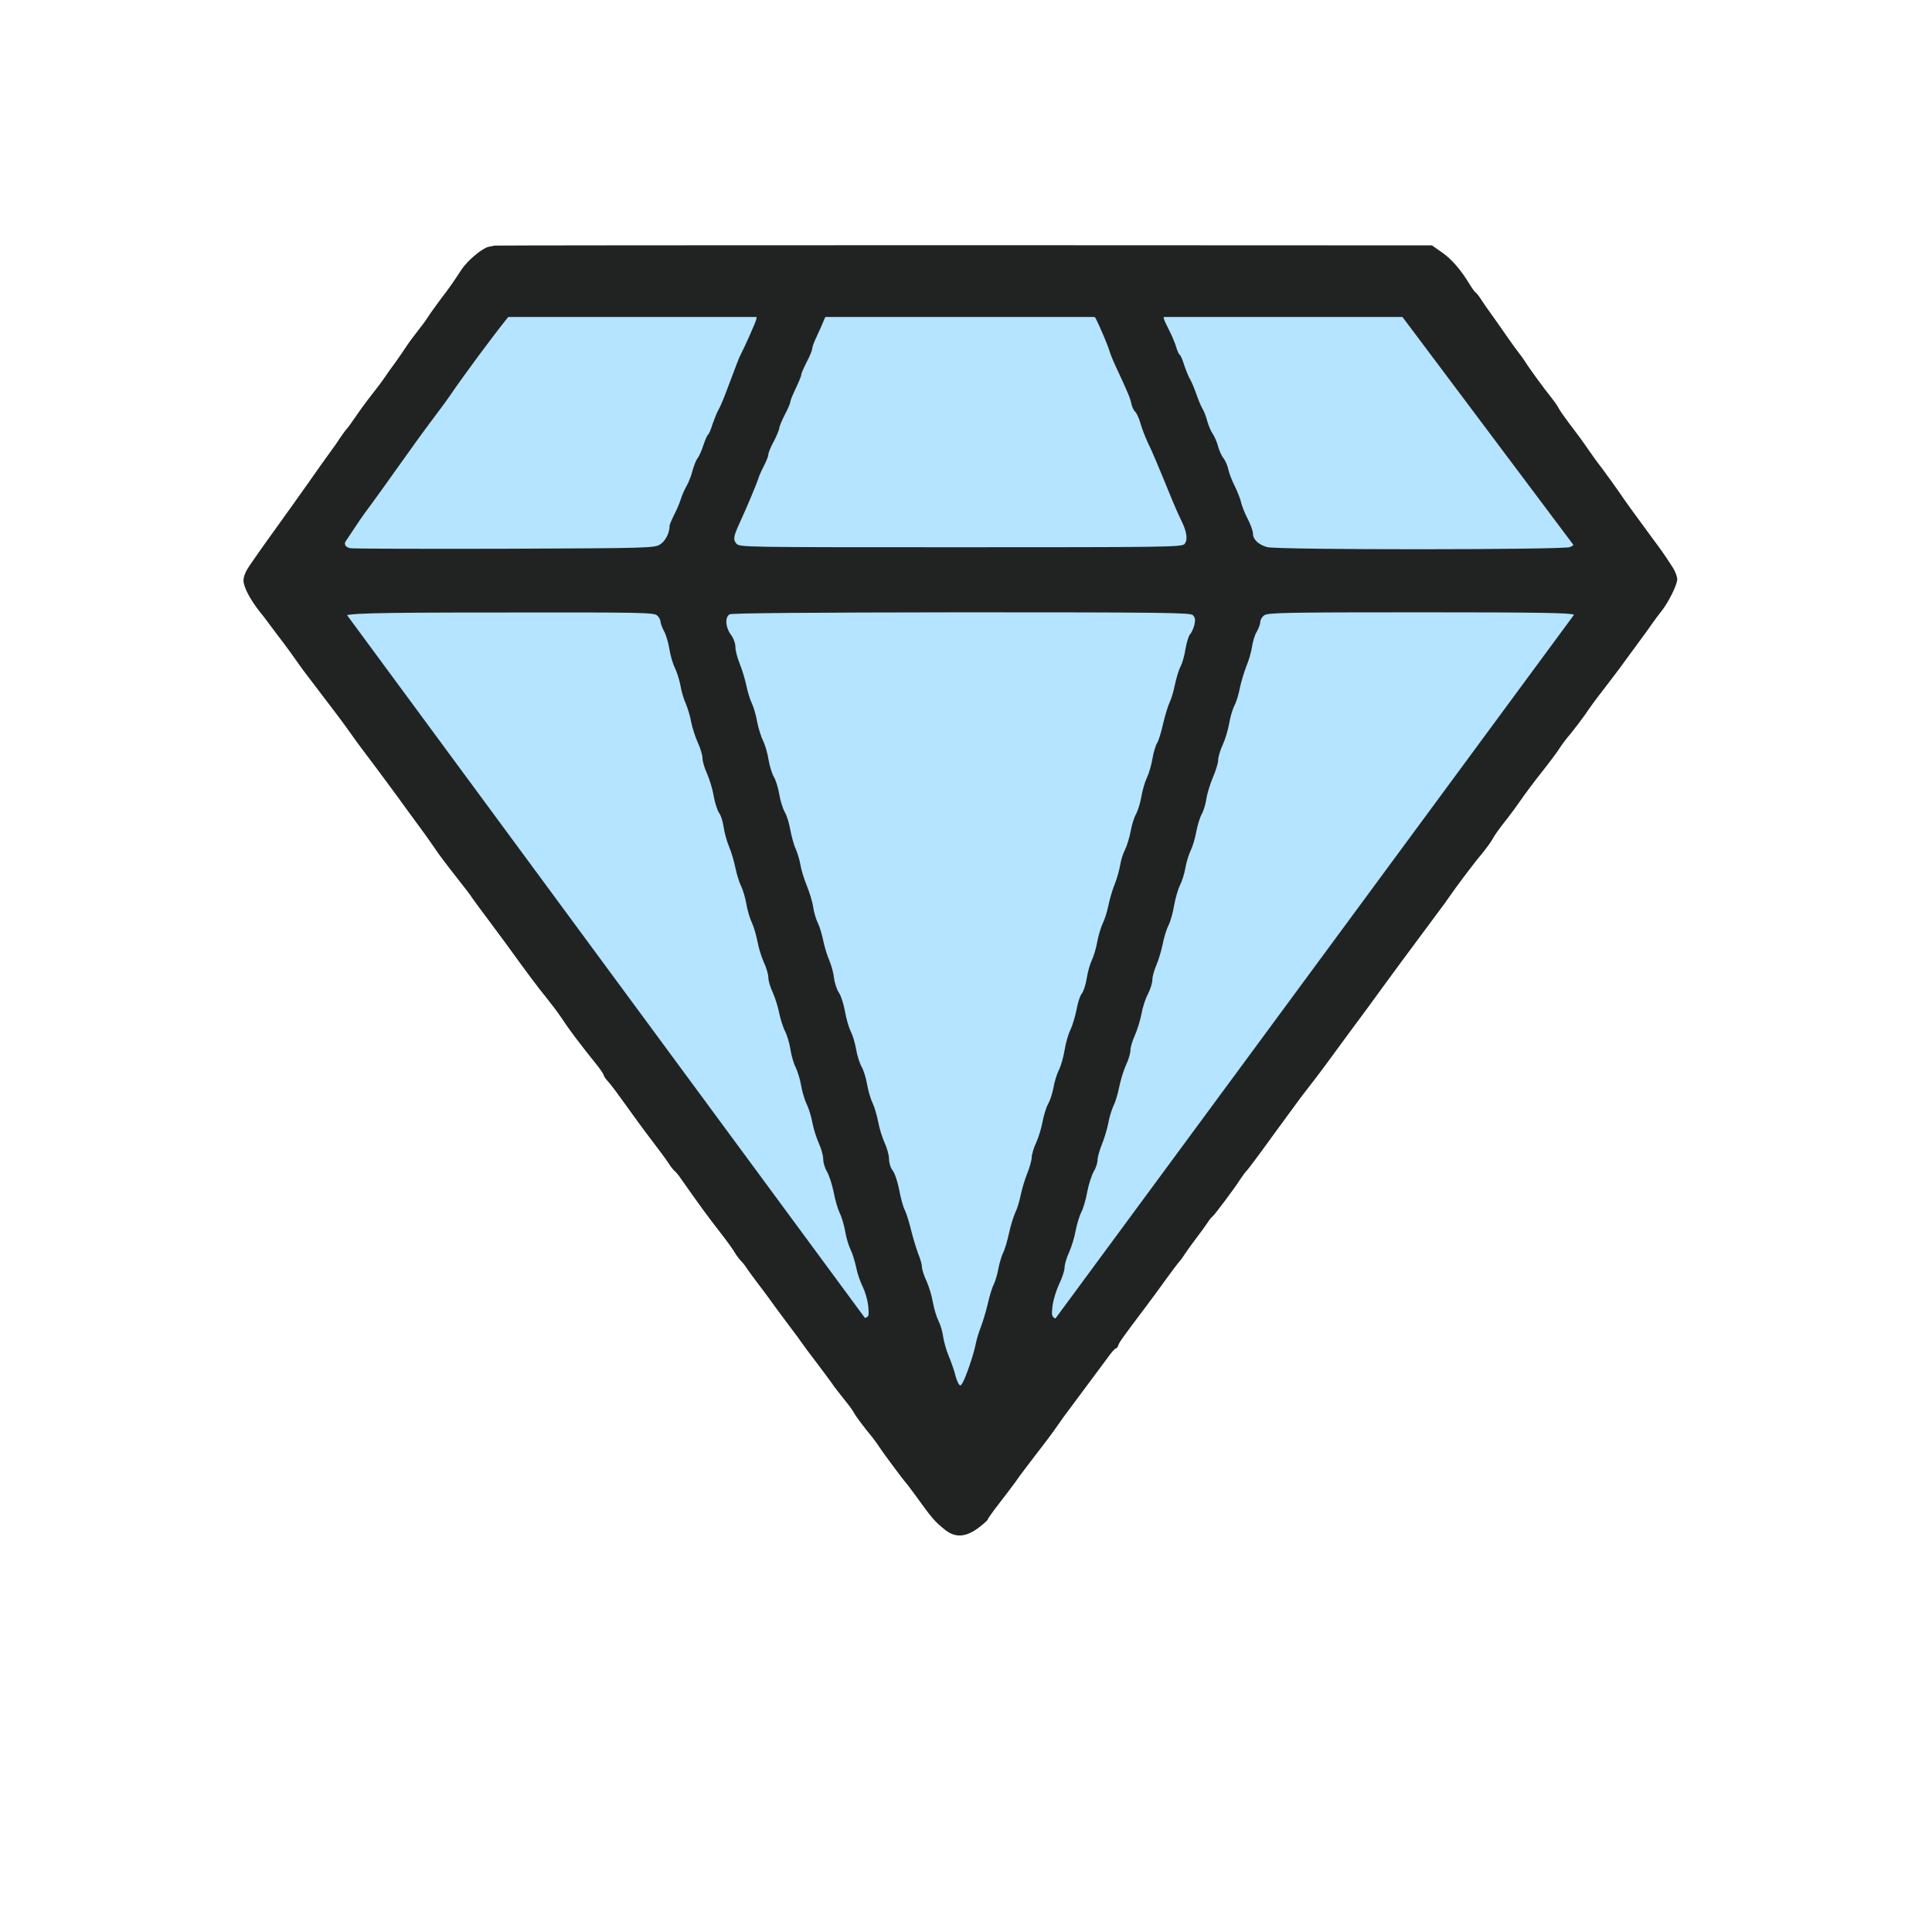 <svg width="91" height="90" viewBox="0 0 91 90" fill="none" xmlns="http://www.w3.org/2000/svg">
<path d="M66.62 13.805H22.725L13.721 27.311L45.235 70.081L76.75 27.311L66.62 13.805Z" fill="#B4E4FF" stroke="#212322" stroke-width="2.251"/>
<path d="M23.295 11.568C23.252 11.576 23.123 11.602 23.003 11.629C22.701 11.699 22.003 12.286 21.728 12.714C21.349 13.292 21.176 13.546 20.771 14.072C20.556 14.361 20.289 14.728 20.177 14.903C20.065 15.087 19.824 15.403 19.652 15.621C19.48 15.84 19.23 16.173 19.109 16.366C18.98 16.558 18.765 16.874 18.627 17.066C18.48 17.259 18.256 17.574 18.127 17.767C17.998 17.959 17.714 18.336 17.498 18.607C17.283 18.879 16.956 19.325 16.766 19.605C16.577 19.886 16.378 20.157 16.327 20.21C16.275 20.262 16.129 20.464 15.999 20.656C15.879 20.849 15.664 21.146 15.534 21.322C15.405 21.497 14.94 22.145 14.509 22.766C14.07 23.388 13.493 24.194 13.235 24.553C12.744 25.235 12.227 25.953 11.753 26.645C11.572 26.908 11.469 27.153 11.469 27.346C11.469 27.643 11.77 28.221 12.235 28.817C12.365 28.966 12.597 29.281 12.761 29.5C12.925 29.727 13.105 29.955 13.148 30.016C13.26 30.148 13.898 31.023 14.062 31.268C14.13 31.365 14.363 31.689 14.595 31.986C15.801 33.562 16.137 34.009 16.508 34.534C16.62 34.701 16.904 35.086 17.128 35.384C17.636 36.049 18.859 37.704 19.092 38.037C19.187 38.168 19.462 38.545 19.695 38.86C19.936 39.184 20.263 39.639 20.427 39.884C20.729 40.331 20.884 40.532 21.676 41.548C21.917 41.846 22.167 42.178 22.236 42.292C22.305 42.397 22.658 42.87 23.011 43.343C23.364 43.824 23.735 44.315 23.829 44.446C24.751 45.724 25.363 46.547 25.733 46.994C25.974 47.292 26.276 47.694 26.405 47.887C26.801 48.491 27.232 49.069 28.162 50.225C28.308 50.418 28.438 50.61 28.438 50.654C28.438 50.689 28.541 50.847 28.679 50.987C28.808 51.136 29.161 51.608 29.471 52.046C29.781 52.484 30.324 53.228 30.686 53.701C31.048 54.174 31.418 54.673 31.504 54.813C31.59 54.953 31.711 55.102 31.771 55.155C31.831 55.198 31.969 55.365 32.073 55.522C32.925 56.739 33.382 57.361 33.916 58.044C34.252 58.473 34.571 58.92 34.622 59.025C34.683 59.13 34.795 59.279 34.872 59.366C34.958 59.445 35.087 59.603 35.156 59.716C35.225 59.822 35.458 60.145 35.673 60.426C35.889 60.706 36.13 61.03 36.216 61.152C36.38 61.389 36.612 61.695 37.224 62.518C37.439 62.798 37.672 63.114 37.74 63.219C37.809 63.324 38.163 63.797 38.516 64.261C38.869 64.734 39.222 65.198 39.282 65.303C39.351 65.399 39.575 65.679 39.765 65.924C39.963 66.161 40.169 66.441 40.221 66.546C40.307 66.712 40.66 67.185 41.1 67.719C41.195 67.842 41.341 68.043 41.427 68.175C41.582 68.42 42.573 69.751 42.65 69.821C42.676 69.847 42.883 70.118 43.115 70.434C43.925 71.555 44.011 71.659 44.537 72.08C44.993 72.439 45.493 72.413 46.078 71.975C46.32 71.791 46.526 71.607 46.526 71.572C46.526 71.537 46.768 71.195 47.069 70.81C47.362 70.434 47.698 69.987 47.819 69.821C47.931 69.654 48.137 69.374 48.266 69.208C48.396 69.041 48.637 68.726 48.8 68.507C48.973 68.288 49.222 67.956 49.369 67.763C49.515 67.57 49.722 67.282 49.825 67.133C49.929 66.975 50.256 66.52 50.558 66.126C51.195 65.268 51.764 64.506 52.186 63.937C52.349 63.7 52.522 63.517 52.556 63.517C52.599 63.517 52.651 63.447 52.677 63.359C52.728 63.219 52.858 63.026 54.003 61.511C54.27 61.152 54.692 60.583 54.933 60.242C55.183 59.9 55.442 59.55 55.511 59.471C55.588 59.392 55.717 59.217 55.803 59.077C55.889 58.946 56.131 58.604 56.346 58.324C56.561 58.044 56.803 57.711 56.88 57.589C56.958 57.466 57.061 57.335 57.104 57.309C57.19 57.256 58.181 55.934 58.431 55.531C58.517 55.4 58.663 55.198 58.767 55.093C58.861 54.98 59.421 54.235 59.998 53.43C60.584 52.633 61.161 51.845 61.282 51.678C61.91 50.864 62.1 50.628 62.669 49.849C63.004 49.393 63.383 48.877 63.504 48.71C64.081 47.94 65.011 46.67 65.132 46.495C65.235 46.346 66.527 44.595 67.819 42.861C67.949 42.686 68.129 42.45 68.207 42.327C68.56 41.81 69.413 40.672 69.792 40.226C70.007 39.963 70.257 39.622 70.326 39.481C70.403 39.333 70.645 39 70.852 38.737C71.067 38.474 71.403 38.019 71.601 37.73C71.799 37.441 72.255 36.828 72.617 36.373C72.979 35.918 73.341 35.428 73.436 35.279C73.522 35.139 73.763 34.806 73.978 34.561C74.185 34.307 74.504 33.886 74.676 33.641C74.84 33.387 75.227 32.862 75.529 32.477C75.83 32.091 76.166 31.636 76.295 31.47C76.416 31.303 76.752 30.839 77.045 30.445C77.338 30.051 77.674 29.587 77.794 29.412C77.915 29.237 78.113 28.966 78.242 28.808C78.578 28.396 79 27.547 79 27.284C79 27.162 78.905 26.917 78.802 26.75C78.69 26.575 78.543 26.348 78.475 26.251C78.406 26.146 78.165 25.796 77.923 25.481C76.89 24.08 76.528 23.572 76.244 23.152C76.08 22.915 75.727 22.425 75.468 22.075C75.201 21.733 74.917 21.33 74.822 21.19C74.547 20.788 74.331 20.49 73.901 19.929C73.685 19.64 73.453 19.317 73.401 19.203C73.341 19.089 73.186 18.87 73.065 18.721C72.764 18.353 72.014 17.329 71.833 17.031C71.756 16.909 71.644 16.751 71.584 16.681C71.523 16.611 71.222 16.199 70.92 15.762C70.619 15.324 70.292 14.868 70.205 14.746C70.111 14.623 69.938 14.369 69.809 14.177C69.689 13.984 69.551 13.8 69.499 13.774C69.456 13.739 69.335 13.581 69.232 13.406C68.819 12.723 68.379 12.207 67.923 11.892L67.449 11.559L45.398 11.55C33.279 11.55 23.33 11.559 23.295 11.568ZM35.553 14.746C35.63 14.816 35.656 14.93 35.621 15.044C35.578 15.219 35.07 16.357 34.889 16.698C34.812 16.847 34.726 17.066 34.174 18.537C34.054 18.861 33.899 19.212 33.83 19.325C33.77 19.43 33.649 19.728 33.563 19.973C33.485 20.227 33.391 20.455 33.347 20.481C33.304 20.507 33.21 20.735 33.123 20.989C33.046 21.234 32.925 21.506 32.856 21.584C32.788 21.672 32.684 21.934 32.615 22.18C32.555 22.425 32.426 22.749 32.331 22.907C32.236 23.064 32.116 23.353 32.055 23.546C31.995 23.738 31.849 24.071 31.737 24.281C31.633 24.491 31.539 24.71 31.539 24.763C31.539 25.113 31.34 25.489 31.091 25.647C30.815 25.813 30.6 25.822 23.743 25.849C19.858 25.857 16.594 25.849 16.491 25.822C16.129 25.735 16.163 25.472 16.611 24.912C17.05 24.36 17.688 23.493 18.549 22.276C19.393 21.085 19.867 20.428 20.582 19.474C20.858 19.115 21.133 18.73 21.202 18.625C21.822 17.714 23.157 15.902 23.933 14.939L24.114 14.702L26.302 14.65C30.014 14.571 35.398 14.623 35.553 14.746ZM51.273 14.728C51.428 14.807 51.583 14.939 51.617 15.009C51.807 15.385 52.194 16.305 52.246 16.497C52.28 16.62 52.392 16.909 52.504 17.154C53.133 18.502 53.236 18.756 53.288 19.01C53.314 19.159 53.4 19.334 53.469 19.395C53.529 19.448 53.65 19.693 53.719 19.947C53.788 20.192 53.943 20.586 54.055 20.831C54.253 21.225 54.529 21.882 55.226 23.589C55.355 23.905 55.545 24.325 55.64 24.518C55.907 25.043 55.958 25.454 55.786 25.63C55.657 25.77 54.804 25.778 45.243 25.778C35.079 25.778 34.838 25.778 34.691 25.612C34.519 25.419 34.545 25.271 34.855 24.596C35.174 23.905 35.647 22.775 35.716 22.547C35.751 22.425 35.871 22.153 35.983 21.943C36.095 21.724 36.19 21.488 36.19 21.409C36.19 21.33 36.302 21.05 36.448 20.788C36.586 20.525 36.698 20.245 36.707 20.166C36.707 20.087 36.827 19.807 36.965 19.535C37.112 19.264 37.224 18.993 37.224 18.931C37.224 18.87 37.344 18.581 37.482 18.292C37.62 18.003 37.74 17.714 37.74 17.653C37.74 17.592 37.861 17.32 37.999 17.049C38.145 16.777 38.257 16.497 38.257 16.418C38.257 16.34 38.352 16.086 38.473 15.84C38.585 15.604 38.74 15.254 38.809 15.079C38.903 14.834 39.007 14.737 39.222 14.667C39.386 14.623 41.866 14.588 45.243 14.588C50.454 14.58 51.014 14.597 51.273 14.728ZM66.355 14.685C66.441 14.728 66.769 15.122 67.087 15.56C67.578 16.243 68.586 17.635 69.499 18.887C69.628 19.063 69.904 19.422 70.094 19.675C70.292 19.921 70.567 20.297 70.696 20.49C71.239 21.287 73.539 24.474 74.082 25.183C74.288 25.454 74.254 25.63 73.952 25.77C73.659 25.901 60.153 25.91 59.679 25.77C59.275 25.656 59.016 25.411 59.016 25.131C59.016 25.017 58.904 24.701 58.767 24.439C58.629 24.176 58.491 23.826 58.456 23.66C58.422 23.502 58.284 23.152 58.155 22.889C58.017 22.626 57.888 22.267 57.853 22.101C57.819 21.934 57.716 21.698 57.63 21.584C57.535 21.471 57.423 21.217 57.371 21.015C57.319 20.823 57.207 20.56 57.121 20.437C57.035 20.315 56.923 20.043 56.863 19.833C56.811 19.623 56.708 19.36 56.639 19.255C56.579 19.159 56.449 18.852 56.355 18.581C56.26 18.31 56.131 17.994 56.062 17.881C55.993 17.776 55.872 17.469 55.786 17.224C55.709 16.97 55.614 16.742 55.571 16.716C55.528 16.69 55.45 16.523 55.398 16.34C55.347 16.164 55.183 15.77 55.028 15.473C54.77 14.965 54.761 14.93 54.899 14.772C55.045 14.615 55.269 14.606 60.627 14.615C63.702 14.615 66.278 14.65 66.355 14.685ZM30.953 28.992C31.039 29.071 31.108 29.193 31.108 29.272C31.108 29.351 31.186 29.561 31.28 29.736C31.375 29.911 31.487 30.297 31.53 30.577C31.573 30.866 31.685 31.251 31.78 31.444C31.875 31.627 31.995 32.004 32.047 32.275C32.09 32.556 32.211 32.95 32.305 33.151C32.391 33.361 32.512 33.746 32.555 34.009C32.607 34.272 32.745 34.709 32.865 34.972C32.986 35.235 33.089 35.568 33.089 35.716C33.089 35.856 33.184 36.189 33.304 36.443C33.416 36.697 33.563 37.17 33.614 37.494C33.675 37.818 33.787 38.168 33.864 38.282C33.95 38.387 34.045 38.685 34.08 38.939C34.114 39.184 34.226 39.613 34.338 39.876C34.45 40.138 34.579 40.593 34.639 40.882C34.7 41.171 34.812 41.548 34.898 41.723C34.984 41.889 35.105 42.283 35.156 42.59C35.208 42.896 35.329 43.29 35.415 43.465C35.501 43.641 35.613 44.026 35.673 44.324C35.725 44.621 35.863 45.077 35.975 45.322C36.095 45.576 36.19 45.9 36.19 46.048C36.19 46.188 36.285 46.521 36.405 46.766C36.517 47.02 36.647 47.441 36.698 47.703C36.75 47.975 36.87 48.351 36.965 48.553C37.069 48.745 37.189 49.148 37.232 49.437C37.275 49.726 37.387 50.111 37.482 50.286C37.568 50.47 37.689 50.855 37.74 51.162C37.792 51.46 37.913 51.854 38.008 52.038C38.094 52.213 38.214 52.598 38.266 52.887C38.318 53.167 38.455 53.605 38.567 53.85C38.679 54.095 38.774 54.428 38.774 54.594C38.774 54.761 38.852 55.023 38.946 55.181C39.05 55.347 39.188 55.776 39.265 56.144C39.334 56.52 39.463 56.958 39.549 57.133C39.636 57.3 39.756 57.694 39.808 58C39.859 58.307 39.98 58.701 40.066 58.867C40.152 59.042 40.264 59.41 40.325 59.69C40.376 59.97 40.523 60.391 40.635 60.609C40.747 60.837 40.867 61.24 40.893 61.511C40.936 61.923 40.928 62.011 40.798 62.063C40.592 62.142 40.557 62.098 40.092 61.389C39.868 61.039 39.523 60.557 39.325 60.321C39.127 60.075 38.903 59.76 38.834 59.611C38.757 59.462 38.636 59.314 38.567 59.287C38.498 59.261 38.369 59.103 38.292 58.946C38.214 58.788 38.042 58.534 37.921 58.377C37.801 58.228 37.56 57.913 37.396 57.676C37.232 57.449 36.802 56.88 36.44 56.424C36.078 55.96 35.733 55.487 35.673 55.373C35.613 55.251 35.484 55.076 35.398 54.98C35.242 54.822 34.786 54.218 34.364 53.614C34.131 53.272 33.408 52.3 33.115 51.924C32.96 51.722 32.762 51.468 32.684 51.346C32.607 51.223 32.417 50.987 32.271 50.812C32.133 50.636 31.806 50.199 31.556 49.849C31.306 49.489 30.781 48.772 30.393 48.246C30.005 47.73 29.609 47.187 29.514 47.055C29.42 46.924 29.17 46.591 28.954 46.311C28.455 45.654 28.136 45.225 27.947 44.954C27.68 44.56 26.68 43.255 26.526 43.08C26.439 42.984 26.37 42.87 26.37 42.826C26.37 42.782 26.241 42.599 26.095 42.415C25.733 42.003 25.087 41.154 24.82 40.751C24.708 40.585 24.587 40.427 24.561 40.401C24.536 40.375 24.441 40.234 24.355 40.094C24.26 39.946 24.027 39.63 23.829 39.394C23.631 39.149 23.364 38.798 23.244 38.606C23.114 38.413 22.813 38.002 22.572 37.687C21.676 36.531 20.375 34.771 20.203 34.482C20.108 34.316 19.971 34.132 19.901 34.07C19.824 34.018 19.669 33.808 19.54 33.615C19.411 33.422 19.049 32.923 18.73 32.503C18.403 32.083 17.989 31.522 17.8 31.242C17.61 30.971 17.266 30.507 17.025 30.209C16.585 29.666 16.206 29.132 16.206 29.053C16.206 28.887 17.352 28.852 23.692 28.852C30.186 28.843 30.806 28.852 30.953 28.992ZM56.182 28.974C56.294 29.088 56.312 29.184 56.26 29.421C56.217 29.596 56.131 29.797 56.053 29.876C55.984 29.964 55.889 30.27 55.838 30.568C55.795 30.866 55.691 31.233 55.605 31.4C55.519 31.557 55.407 31.943 55.338 32.258C55.278 32.564 55.166 32.941 55.088 33.09C55.02 33.23 54.882 33.676 54.787 34.079C54.701 34.473 54.572 34.893 54.503 34.998C54.434 35.103 54.33 35.445 54.279 35.751C54.227 36.067 54.106 36.461 54.02 36.636C53.934 36.811 53.814 37.205 53.762 37.52C53.71 37.827 53.59 38.194 53.512 38.343C53.426 38.483 53.305 38.86 53.254 39.166C53.193 39.473 53.073 39.867 52.987 40.033C52.892 40.208 52.797 40.523 52.763 40.742C52.728 40.961 52.616 41.364 52.513 41.627C52.401 41.889 52.272 42.345 52.212 42.634C52.151 42.922 52.039 43.299 51.953 43.465C51.867 43.641 51.746 44.035 51.686 44.341C51.634 44.656 51.514 45.05 51.428 45.225C51.342 45.401 51.23 45.794 51.186 46.092C51.135 46.399 51.031 46.714 50.954 46.801C50.876 46.889 50.764 47.23 50.704 47.572C50.635 47.905 50.506 48.334 50.411 48.526C50.316 48.719 50.196 49.139 50.144 49.463C50.093 49.787 49.972 50.208 49.877 50.4C49.782 50.584 49.662 50.969 49.619 51.241C49.567 51.512 49.455 51.854 49.369 52.002C49.283 52.143 49.171 52.51 49.111 52.808C49.059 53.114 48.921 53.57 48.809 53.815C48.688 54.069 48.594 54.393 48.594 54.524C48.594 54.656 48.499 54.988 48.387 55.268C48.275 55.54 48.137 56.004 48.077 56.293C48.017 56.582 47.905 56.958 47.819 57.125C47.741 57.291 47.603 57.729 47.526 58.088C47.448 58.447 47.328 58.858 47.25 59.007C47.181 59.147 47.078 59.489 47.026 59.752C46.983 60.014 46.88 60.347 46.811 60.496C46.733 60.636 46.604 61.056 46.526 61.415C46.44 61.774 46.294 62.264 46.199 62.51C46.104 62.746 45.984 63.14 45.941 63.385C45.837 63.867 45.501 64.856 45.338 65.136C45.252 65.285 45.226 65.294 45.148 65.18C45.105 65.11 45.019 64.891 44.976 64.699C44.924 64.506 44.795 64.129 44.683 63.867C44.571 63.604 44.459 63.201 44.425 62.974C44.399 62.755 44.304 62.422 44.209 62.229C44.115 62.045 43.994 61.651 43.942 61.354C43.891 61.047 43.753 60.592 43.641 60.347C43.52 60.093 43.425 59.795 43.425 59.681C43.425 59.568 43.348 59.296 43.253 59.069C43.167 58.841 43.012 58.342 42.917 57.956C42.822 57.571 42.685 57.125 42.607 56.976C42.53 56.827 42.418 56.398 42.349 56.03C42.28 55.662 42.142 55.26 42.047 55.137C41.944 55.006 41.875 54.778 41.875 54.594C41.875 54.419 41.78 54.069 41.66 53.815C41.548 53.57 41.41 53.114 41.358 52.817C41.298 52.519 41.186 52.134 41.1 51.959C41.014 51.784 40.893 51.389 40.841 51.074C40.79 50.768 40.669 50.391 40.583 50.251C40.497 50.102 40.376 49.735 40.325 49.428C40.273 49.122 40.152 48.736 40.066 48.57C39.98 48.404 39.859 47.983 39.799 47.642C39.739 47.292 39.61 46.907 39.523 46.775C39.429 46.644 39.317 46.329 39.282 46.066C39.257 45.812 39.145 45.427 39.05 45.208C38.955 44.998 38.834 44.586 38.774 44.297C38.714 44.008 38.602 43.632 38.516 43.465C38.43 43.29 38.335 42.958 38.3 42.721C38.266 42.476 38.128 42.029 37.999 41.714C37.87 41.399 37.74 40.97 37.706 40.76C37.672 40.55 37.577 40.217 37.491 40.016C37.396 39.823 37.284 39.403 37.224 39.087C37.172 38.772 37.051 38.396 36.965 38.256C36.879 38.107 36.758 37.739 36.707 37.424C36.655 37.109 36.535 36.732 36.448 36.592C36.362 36.443 36.25 36.084 36.199 35.786C36.156 35.498 36.044 35.103 35.949 34.911C35.854 34.727 35.725 34.316 35.665 34.009C35.613 33.694 35.492 33.3 35.415 33.133C35.329 32.967 35.217 32.59 35.156 32.302C35.096 32.013 34.958 31.549 34.846 31.277C34.734 30.997 34.639 30.647 34.639 30.48C34.639 30.305 34.553 30.069 34.424 29.894C34.166 29.544 34.14 29.071 34.364 28.939C34.459 28.878 38.12 28.852 45.269 28.843C54.873 28.843 56.044 28.86 56.182 28.974ZM74.125 28.957C74.271 29.062 74.271 29.088 74.082 29.412C73.978 29.605 73.797 29.859 73.677 29.981C73.487 30.191 72.729 31.19 72.152 32.004C72.014 32.205 71.635 32.713 71.317 33.125C70.998 33.536 70.636 34.018 70.516 34.184C70.386 34.35 70.094 34.745 69.861 35.06C69.628 35.375 69.344 35.769 69.232 35.935C69.12 36.102 68.776 36.566 68.466 36.96C68.155 37.354 67.828 37.792 67.742 37.923C67.664 38.054 67.492 38.291 67.371 38.448C66.993 38.939 66.786 39.201 66.364 39.788C66.14 40.103 65.907 40.418 65.847 40.488C65.365 41.11 65.132 41.425 64.874 41.81C64.71 42.056 64.469 42.371 64.34 42.511C64.202 42.66 64.098 42.8 64.098 42.835C64.098 42.87 63.978 43.036 63.84 43.203C63.694 43.369 63.435 43.719 63.254 43.973C63.082 44.236 62.763 44.674 62.548 44.954C62.333 45.234 62.022 45.646 61.859 45.873C61.695 46.092 61.411 46.451 61.239 46.67C61.058 46.889 60.911 47.099 60.911 47.134C60.911 47.178 60.705 47.467 60.463 47.773C60.214 48.089 59.774 48.675 59.49 49.069C59.206 49.472 58.853 49.962 58.698 50.155C58.542 50.356 58.301 50.672 58.146 50.864C58 51.057 57.259 52.055 56.51 53.088C55.752 54.121 55.054 55.067 54.959 55.19C54.408 55.899 53.908 56.591 53.753 56.844C53.65 56.993 53.538 57.125 53.504 57.125C53.46 57.125 53.34 57.273 53.236 57.449C53.124 57.633 52.858 58.009 52.625 58.289C52.401 58.569 52.212 58.841 52.212 58.893C52.212 58.946 52.082 59.139 51.936 59.314C51.453 59.874 50.265 61.52 50.041 61.941C49.903 62.177 49.868 62.203 49.705 62.107C49.541 62.019 49.524 61.967 49.576 61.511C49.61 61.24 49.748 60.785 49.886 60.487C50.032 60.198 50.144 59.839 50.144 59.699C50.144 59.559 50.239 59.235 50.359 58.981C50.471 58.736 50.609 58.281 50.661 57.983C50.721 57.685 50.833 57.291 50.928 57.107C51.023 56.923 51.152 56.486 51.212 56.135C51.281 55.776 51.419 55.356 51.514 55.19C51.617 55.023 51.695 54.778 51.695 54.647C51.695 54.515 51.789 54.183 51.901 53.903C52.013 53.631 52.151 53.176 52.203 52.904C52.246 52.633 52.367 52.256 52.453 52.072C52.547 51.889 52.659 51.495 52.72 51.188C52.78 50.891 52.918 50.435 53.03 50.181C53.15 49.936 53.245 49.612 53.245 49.472C53.245 49.332 53.34 49.017 53.452 48.772C53.564 48.526 53.702 48.08 53.762 47.773C53.814 47.467 53.951 47.038 54.072 46.819C54.184 46.6 54.279 46.294 54.279 46.145C54.279 45.996 54.365 45.698 54.46 45.479C54.554 45.26 54.692 44.823 54.761 44.49C54.821 44.166 54.951 43.754 55.045 43.571C55.132 43.395 55.252 42.975 55.304 42.642C55.364 42.31 55.485 41.889 55.579 41.697C55.674 41.513 55.795 41.136 55.838 40.856C55.889 40.585 56.002 40.226 56.088 40.051C56.174 39.884 56.294 39.481 56.346 39.175C56.406 38.86 56.527 38.483 56.604 38.343C56.691 38.194 56.785 37.879 56.82 37.643C56.854 37.398 56.992 36.942 57.13 36.618C57.268 36.303 57.38 35.926 57.38 35.786C57.38 35.655 57.474 35.331 57.595 35.077C57.707 34.832 57.845 34.377 57.897 34.07C57.948 33.773 58.06 33.387 58.155 33.212C58.241 33.046 58.353 32.669 58.405 32.38C58.465 32.1 58.603 31.645 58.706 31.382C58.818 31.119 58.939 30.699 58.973 30.463C59.008 30.218 59.102 29.902 59.197 29.754C59.283 29.605 59.361 29.395 59.361 29.298C59.361 29.193 59.447 29.053 59.55 28.983C59.723 28.86 60.558 28.843 66.855 28.843C72.557 28.843 74.004 28.869 74.125 28.957Z" fill="#212322"/>
</svg>
